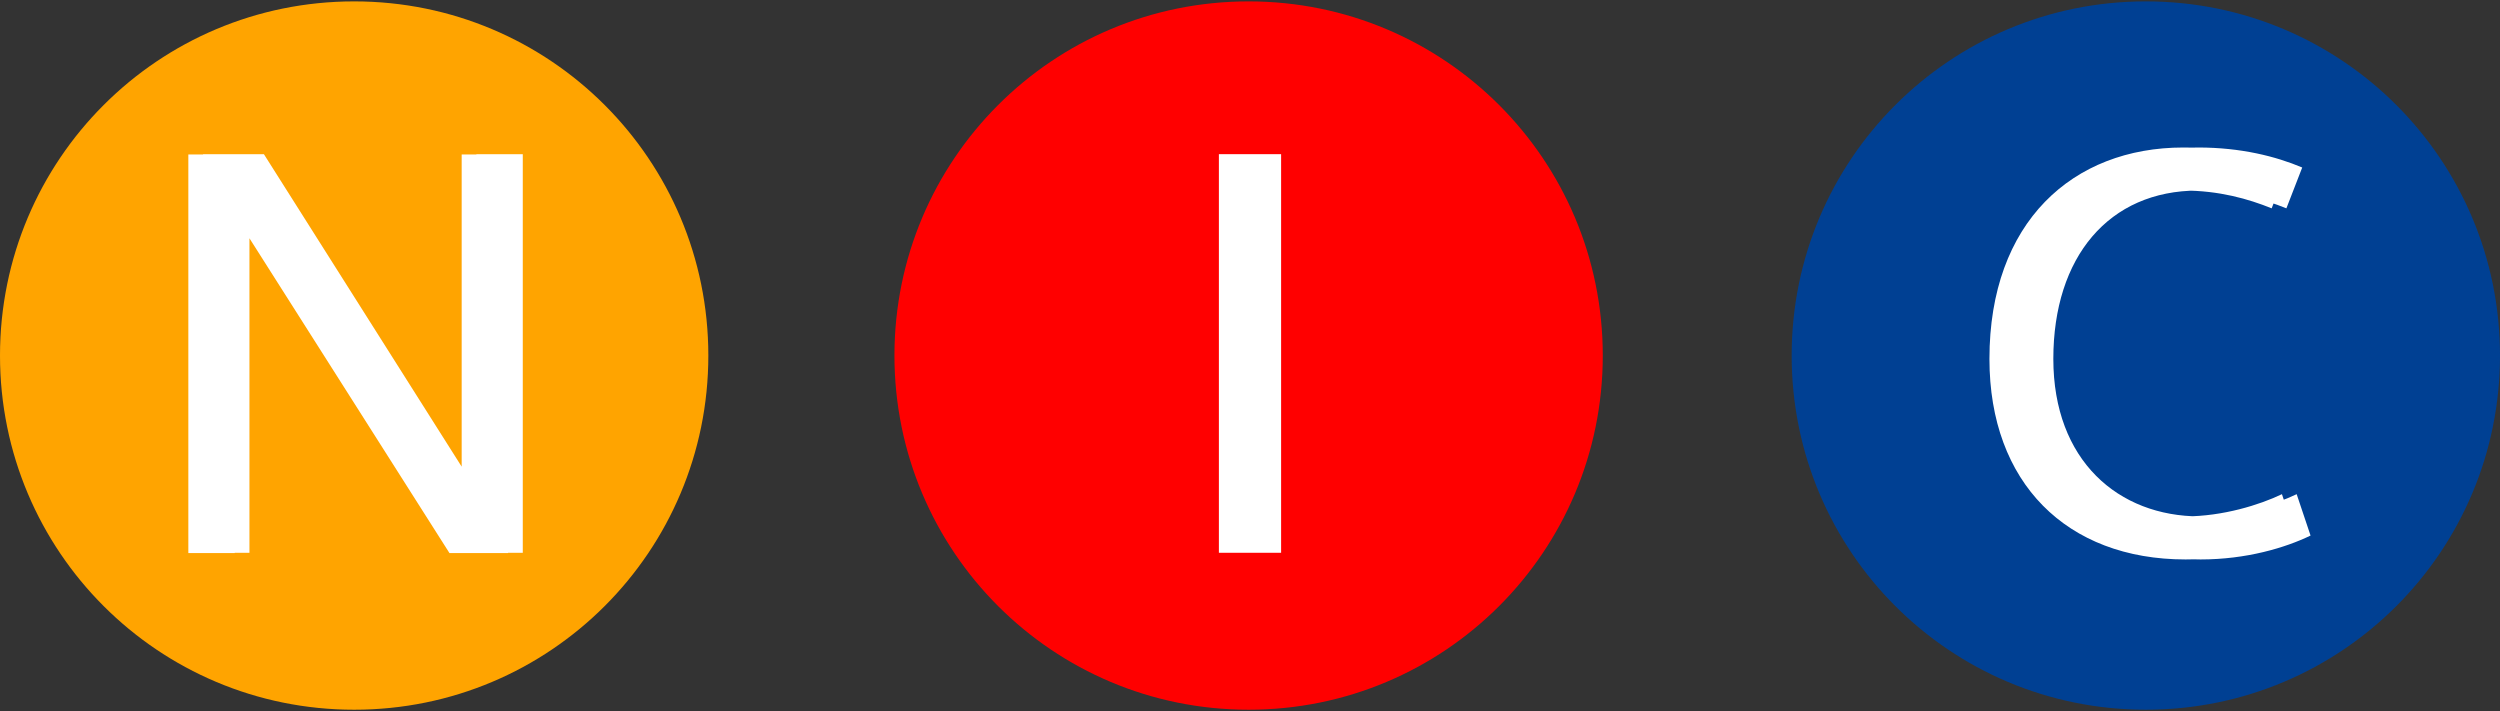 <svg version="1.2" xmlns="http://www.w3.org/2000/svg" viewBox="0 0 900 256" width="900" height="256"><rect x="0" y="0" width="900" height="256" fill="#333333" stroke="none"/><style>.a{fill:#ffa400}.b{fill:#fff}.c{fill:#f00}.d{fill:#004093}</style><path class="a" d="m127.5 255.5c-70.5 0-127.5-57-127.5-127.5 0-70.5 57-127.5 127.5-127.5 70.5 0 127.5 57 127.5 127.5 0 70.5-57 127.5-127.5 127.5z"/><path class="b" d="m171.5 175.1h-0.8l-75.7-119.6h-21.9v143.5h16.7v-120.3h0.8l76.5 120.3h21.1v-143.5h-16.7zm-5.3 0h-0.8l-75.7-119.5h-21.9v143.5h16.7v-120.4h0.8l76.5 120.4h21.1v-143.5h-16.7z"/><path class="c" d="m449.5 255.5c-70.5 0-127.5-57-127.5-127.5 0-70.5 57-127.5 127.5-127.5 70.5 0 127.5 57 127.5 127.5 0 70.5-57 127.5-127.5 127.5z"/><path class="b" d="m461.2 199v-143.5h-17.1v143.5zm-5.3 0v-143.5h-17.1v143.5z"/><path class="d" d="m772.5 255.5c-70.5 0-127.5-57-127.5-127.5 0-70.5 57-127.5 127.5-127.5 70.5 0 127.5 57 127.5 127.5 0 70.5-57 127.5-127.5 127.5z"/><path class="b" d="m792 185.9c-29.4 0-52.8-20.1-52.8-56.7 0-36.7 20-60.6 52.1-60.6 12.9 0 23.4 3 31.8 6.4l5.7-14.7c-9.5-4-22-7.2-37.5-7.2-39.8 0-69.8 26.8-69.8 76.1 0 44.6 27.8 72.2 70.7 72.2 16.5 0 30.5-4.2 39.6-8.6l-5-14.9c-7.9 3.8-21.2 8-34.8 8zm-5.4 0c-29.3 0-52.7-20.1-52.7-56.7 0-36.7 19.9-60.6 52.1-60.6 12.9 0 23.4 3 31.8 6.4l5.7-14.7c-9.5-4-22-7.2-37.5-7.2-39.8 0-69.8 26.8-69.8 76.1 0 44.6 27.8 72.2 70.6 72.2 16.6 0 30.6-4.2 39.7-8.6l-5-14.9c-7.9 3.8-21.2 8-34.9 8z"/></svg>